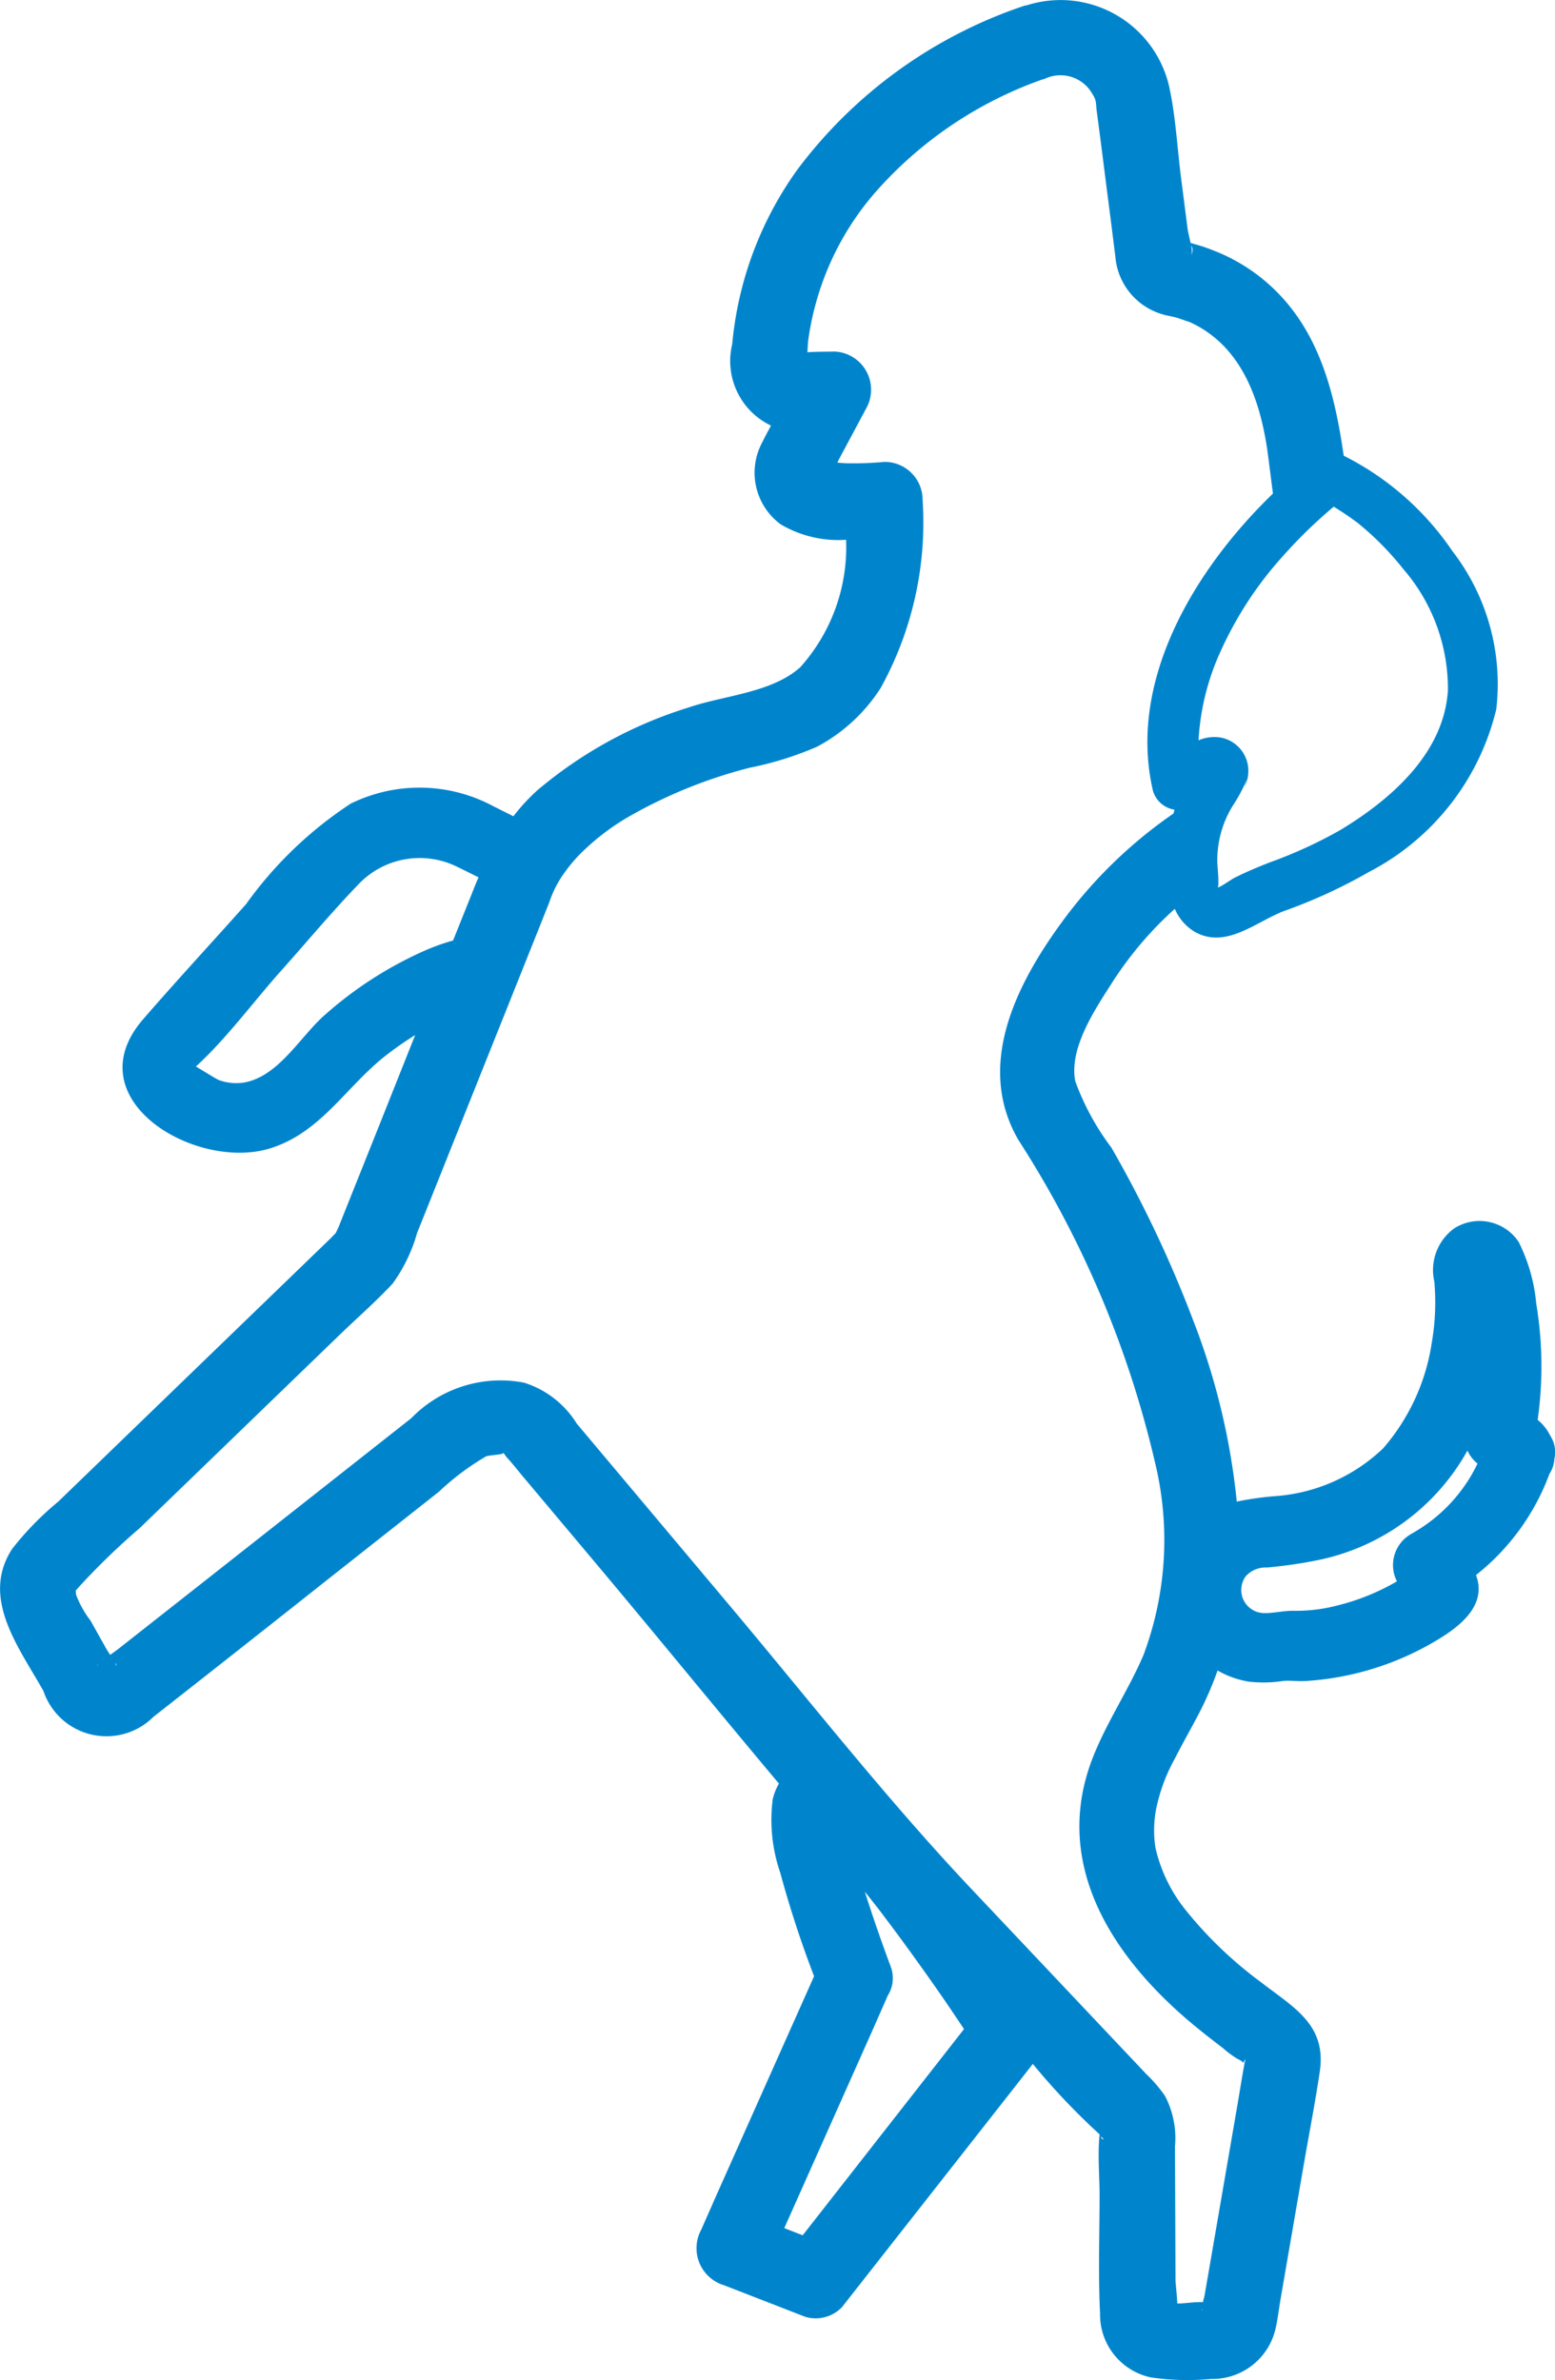 <svg xmlns="http://www.w3.org/2000/svg" width="40.992" height="62.755" viewBox="0 0 40.992 62.755">
  <defs>
    <style>
      .cls-1 {
        fill: #0085cd;
      }
    </style>
  </defs>
  <g id="Icon_Glucosamine_Chondroitin" data-name="Icon_Glucosamine &amp; Chondroitin" transform="translate(-1388.992 -1026.86)">
    <path id="Icon_Glucosamine_Chondroitin_" data-name="Icon_Glucosamine &amp; Chondroitin " class="cls-1" d="M241.212,698.315a1.218,1.218,0,0,0-.331-.416,10.094,10.094,0,0,0-.038-3.068,4.514,4.514,0,0,0-.462-1.622,1.238,1.238,0,0,0-1.707-.355,1.362,1.362,0,0,0-.517,1.4,6.249,6.249,0,0,1-.071,1.631,5.479,5.479,0,0,1-1.279,2.764,4.588,4.588,0,0,1-2.758,1.253,8.277,8.277,0,0,0-1.1.151,18.15,18.15,0,0,0-1.146-4.77,31.662,31.662,0,0,0-2.158-4.561,6.759,6.759,0,0,1-.952-1.749c-.175-.88.532-1.917.983-2.623a9.485,9.485,0,0,1,1.64-1.926,1.283,1.283,0,0,0,.527.607c.816.459,1.593-.252,2.335-.543a13.737,13.737,0,0,0,2.252-1.034,6.55,6.55,0,0,0,3.36-4.293,5.735,5.735,0,0,0-1.157-4.169,7.561,7.561,0,0,0-2.865-2.515c-.263-1.832-.732-3.616-2.308-4.792a4.8,4.8,0,0,0-1.14-.625,4.359,4.359,0,0,0-.466-.157,1.192,1.192,0,0,0-.122-.032c-.028-.138-.065-.277-.076-.352l-.178-1.385c-.1-.793-.142-1.63-.316-2.412a2.937,2.937,0,0,0-3.739-2.123c-.024.006-.048.006-.072.014a12.386,12.386,0,0,0-5.977,4.31,9.339,9.339,0,0,0-1.726,4.614,1.885,1.885,0,0,0,1.022,2.146c-.076.146-.157.289-.228.437a1.691,1.691,0,0,0,.483,2.166,2.99,2.99,0,0,0,1.725.408,4.744,4.744,0,0,1-1.206,3.358c-.756.68-2,.74-2.951,1.065a11.35,11.35,0,0,0-3.989,2.188,5.242,5.242,0,0,0-.624.678l-.524-.262a4.111,4.111,0,0,0-3.766-.07,10.4,10.4,0,0,0-2.757,2.649c-.9,1.011-1.825,2.009-2.713,3.034-1.832,2.111,1.393,4.026,3.364,3.4,1.316-.415,1.978-1.606,3.006-2.421a8.535,8.535,0,0,1,.8-.56l-.9,2.262q-.556,1.391-1.112,2.782c-.022.054-.053.116-.085.18-.054.052-.106.11-.154.156l-4.708,4.552-2.452,2.371a7.931,7.931,0,0,0-1.214,1.246c-.844,1.3.194,2.613.827,3.747a1.753,1.753,0,0,0,2.9.678q2.38-1.867,4.751-3.746l2.771-2.186a6.766,6.766,0,0,1,1.246-.935c.144-.044.544-.044.432-.109.044.026.079.1.113.135.175.188.333.4.5.593l1.824,2.172c1.625,1.935,3.225,3.9,4.851,5.837a1.479,1.479,0,0,0-.165.42,4.29,4.29,0,0,0,.2,1.932,28.334,28.334,0,0,0,.891,2.727l-2.574,5.773-.4.908a1.02,1.02,0,0,0,.6,1.466l2.14.832a.96.96,0,0,0,.971-.256l4.52-5.76.51-.651a17.809,17.809,0,0,0,1.76,1.857l0,0-.006.064c-.043.485,0,.995.006,1.482,0,1.053-.04,2.119.012,3.171a1.693,1.693,0,0,0,1.338,1.691,6.649,6.649,0,0,0,1.587.041,1.707,1.707,0,0,0,1.692-1.287c.064-.258.092-.531.137-.792l.615-3.568c.141-.814.3-1.627.421-2.444.192-1.248-.684-1.7-1.548-2.37a10.639,10.639,0,0,1-2-1.92,4.056,4.056,0,0,1-.78-1.616,2.956,2.956,0,0,1,.042-1.148,4.664,4.664,0,0,1,.473-1.221c.216-.427.457-.841.675-1.268a8.833,8.833,0,0,0,.446-1.045,2.439,2.439,0,0,0,.818.293,3.362,3.362,0,0,0,.913-.018c.189-.016.379.016.626,0a7.635,7.635,0,0,0,3.583-1.172c.585-.375,1.142-.905.872-1.619a6.086,6.086,0,0,0,1.936-2.667.831.831,0,0,0,.131-.4A.787.787,0,0,0,241.212,698.315Zm-7.085-23.148a12.814,12.814,0,0,1,1.378-1.346c.161.1.351.222.508.338.049.036.1.071.136.1a7.729,7.729,0,0,1,1.184,1.2,4.818,4.818,0,0,1,1.182,3.2c-.1,1.663-1.506,2.884-2.834,3.686a11.956,11.956,0,0,1-1.855.852c-.322.126-.642.259-.951.416-.073.038-.394.268-.438.247.035.016.031-.162.021-.338-.009-.144-.022-.286-.022-.322a2.739,2.739,0,0,1,.4-1.482,4.253,4.253,0,0,0,.344-.626c.116-.289-.1.314.015.025a.9.9,0,0,0,.058-.342c0-.014,0-.028,0-.042a.893.893,0,0,0-.747-.828,1.05,1.05,0,0,0-.565.076,6.5,6.5,0,0,1,.591-2.367A9.642,9.642,0,0,1,234.127,675.167Zm-2.379-7.962a.562.562,0,0,0,0-.267C231.786,666.986,231.806,667.065,231.747,667.2ZM211.43,685.577a10.116,10.116,0,0,0-2.519,1.643c-.655.572-1.228,1.644-2.158,1.788a1.332,1.332,0,0,1-.624-.065c-.087-.03-.441-.259-.619-.361.807-.739,1.5-1.687,2.224-2.5.682-.762,1.341-1.556,2.05-2.292a2.226,2.226,0,0,1,2.634-.464c.182.087.362.179.543.268-.044.1-.087.2-.128.308l-.543,1.357A5.667,5.667,0,0,0,211.43,685.577Zm-8.5,18.784c-.011.011-.036.02-.043.034a.138.138,0,0,1,.06-.048Zm.476.029c.006-.011,0-.041-.023-.078A.052.052,0,0,1,203.406,704.389Zm18.367,14.666-.267.341-.485-.189,2.315-5.193.4-.908c0-.006,0-.012.006-.018a.867.867,0,0,0,.094-.75c-.246-.659-.478-1.325-.691-2,.146.183.291.367.435.55-.184-.233.041.054.1.138.081.107.162.214.242.322q.23.309.455.621.417.576.821,1.16c.19.275.375.553.561.83Zm7.592-2.273a.455.455,0,0,0,.073.076C229.4,716.88,229.377,716.836,229.364,716.782Zm2.667,4.6a.028.028,0,0,1,.006-.043C232.033,721.36,232.027,721.379,232.032,721.385ZM230.489,704.1c-.391.914-.952,1.741-1.322,2.669-1.143,2.867.556,5.388,2.752,7.171.215.175.435.346.656.514a2.64,2.64,0,0,0,.394.292c.263.12.085.177.206.006v0c-.077.4-.139.8-.208,1.205q-.314,1.822-.628,3.644l-.236,1.367c-.007.044-.031.12-.047.193-.206-.012-.476.034-.638.034l-.037,0c-.009-.242-.047-.529-.047-.624q-.007-1.758-.014-3.517a2.392,2.392,0,0,0-.266-1.336,3.775,3.775,0,0,0-.493-.574l-4.6-4.871c-2.216-2.347-4.217-4.9-6.292-7.374l-4.117-4.9a2.528,2.528,0,0,0-1.391-1.082,3.275,3.275,0,0,0-2.973.937L205.927,702,203.5,703.91c-.078.062-.164.122-.249.184-.043-.065-.082-.125-.092-.141l-.425-.76a2.653,2.653,0,0,1-.381-.681c-.019-.15-.018-.094.09-.227a18.57,18.57,0,0,1,1.588-1.535l5.256-5.082c.468-.452.965-.887,1.409-1.362a4.267,4.267,0,0,0,.646-1.337l2.252-5.632.357-.893.374-.936q.206-.514.411-1.029l.088-.221a2.874,2.874,0,0,1,.417-.807,3.9,3.9,0,0,1,.476-.549,6.231,6.231,0,0,1,1.136-.868,12.7,12.7,0,0,1,3.256-1.33,8.767,8.767,0,0,0,1.773-.553,4.5,4.5,0,0,0,1.679-1.548,9.022,9.022,0,0,0,1.106-4.963,1,1,0,0,0-1-1,8.886,8.886,0,0,1-.945.037c-.1,0-.2-.01-.3-.016.016-.038.03-.071.04-.089l.718-1.342a1.007,1.007,0,0,0-.862-1.5c-.083.007-.428,0-.687.02.007-.11.01-.223.023-.327a7.233,7.233,0,0,1,.205-.986,7.454,7.454,0,0,1,1.663-3.018,10.531,10.531,0,0,1,4.32-2.868c.013,0,.026,0,.038-.008a.965.965,0,0,1,1.194.29c.2.293.146.279.186.578.1.745.192,1.491.288,2.236.068.526.135,1.053.2,1.579a1.73,1.73,0,0,0,1.282,1.534c.107.031.22.046.329.076.064.018.325.113.343.115,1.433.645,1.9,2.178,2.077,3.56q.061.482.124.964c-2.082,2.012-3.842,4.959-3.161,7.847a.706.706,0,0,0,.566.488c-.01.035-.016.064-.026.1a12.235,12.235,0,0,0-2.942,2.862c-1.207,1.65-2.284,3.785-1.149,5.743a26.977,26.977,0,0,1,3.653,8.725A8.652,8.652,0,0,1,230.489,704.1Zm7.035-3.18a.942.942,0,0,0-.353,1.236,5.944,5.944,0,0,1-1.584.639,4.289,4.289,0,0,1-1.128.137c-.284-.008-.569.076-.841.058a.61.61,0,0,1-.435-.965.7.7,0,0,1,.562-.234,12.265,12.265,0,0,0,1.343-.195,5.845,5.845,0,0,0,3.942-2.888.922.922,0,0,0,.266.342A4.183,4.183,0,0,1,237.523,700.918Z" transform="translate(1188.646 366.398)"/>
  </g>
</svg>
